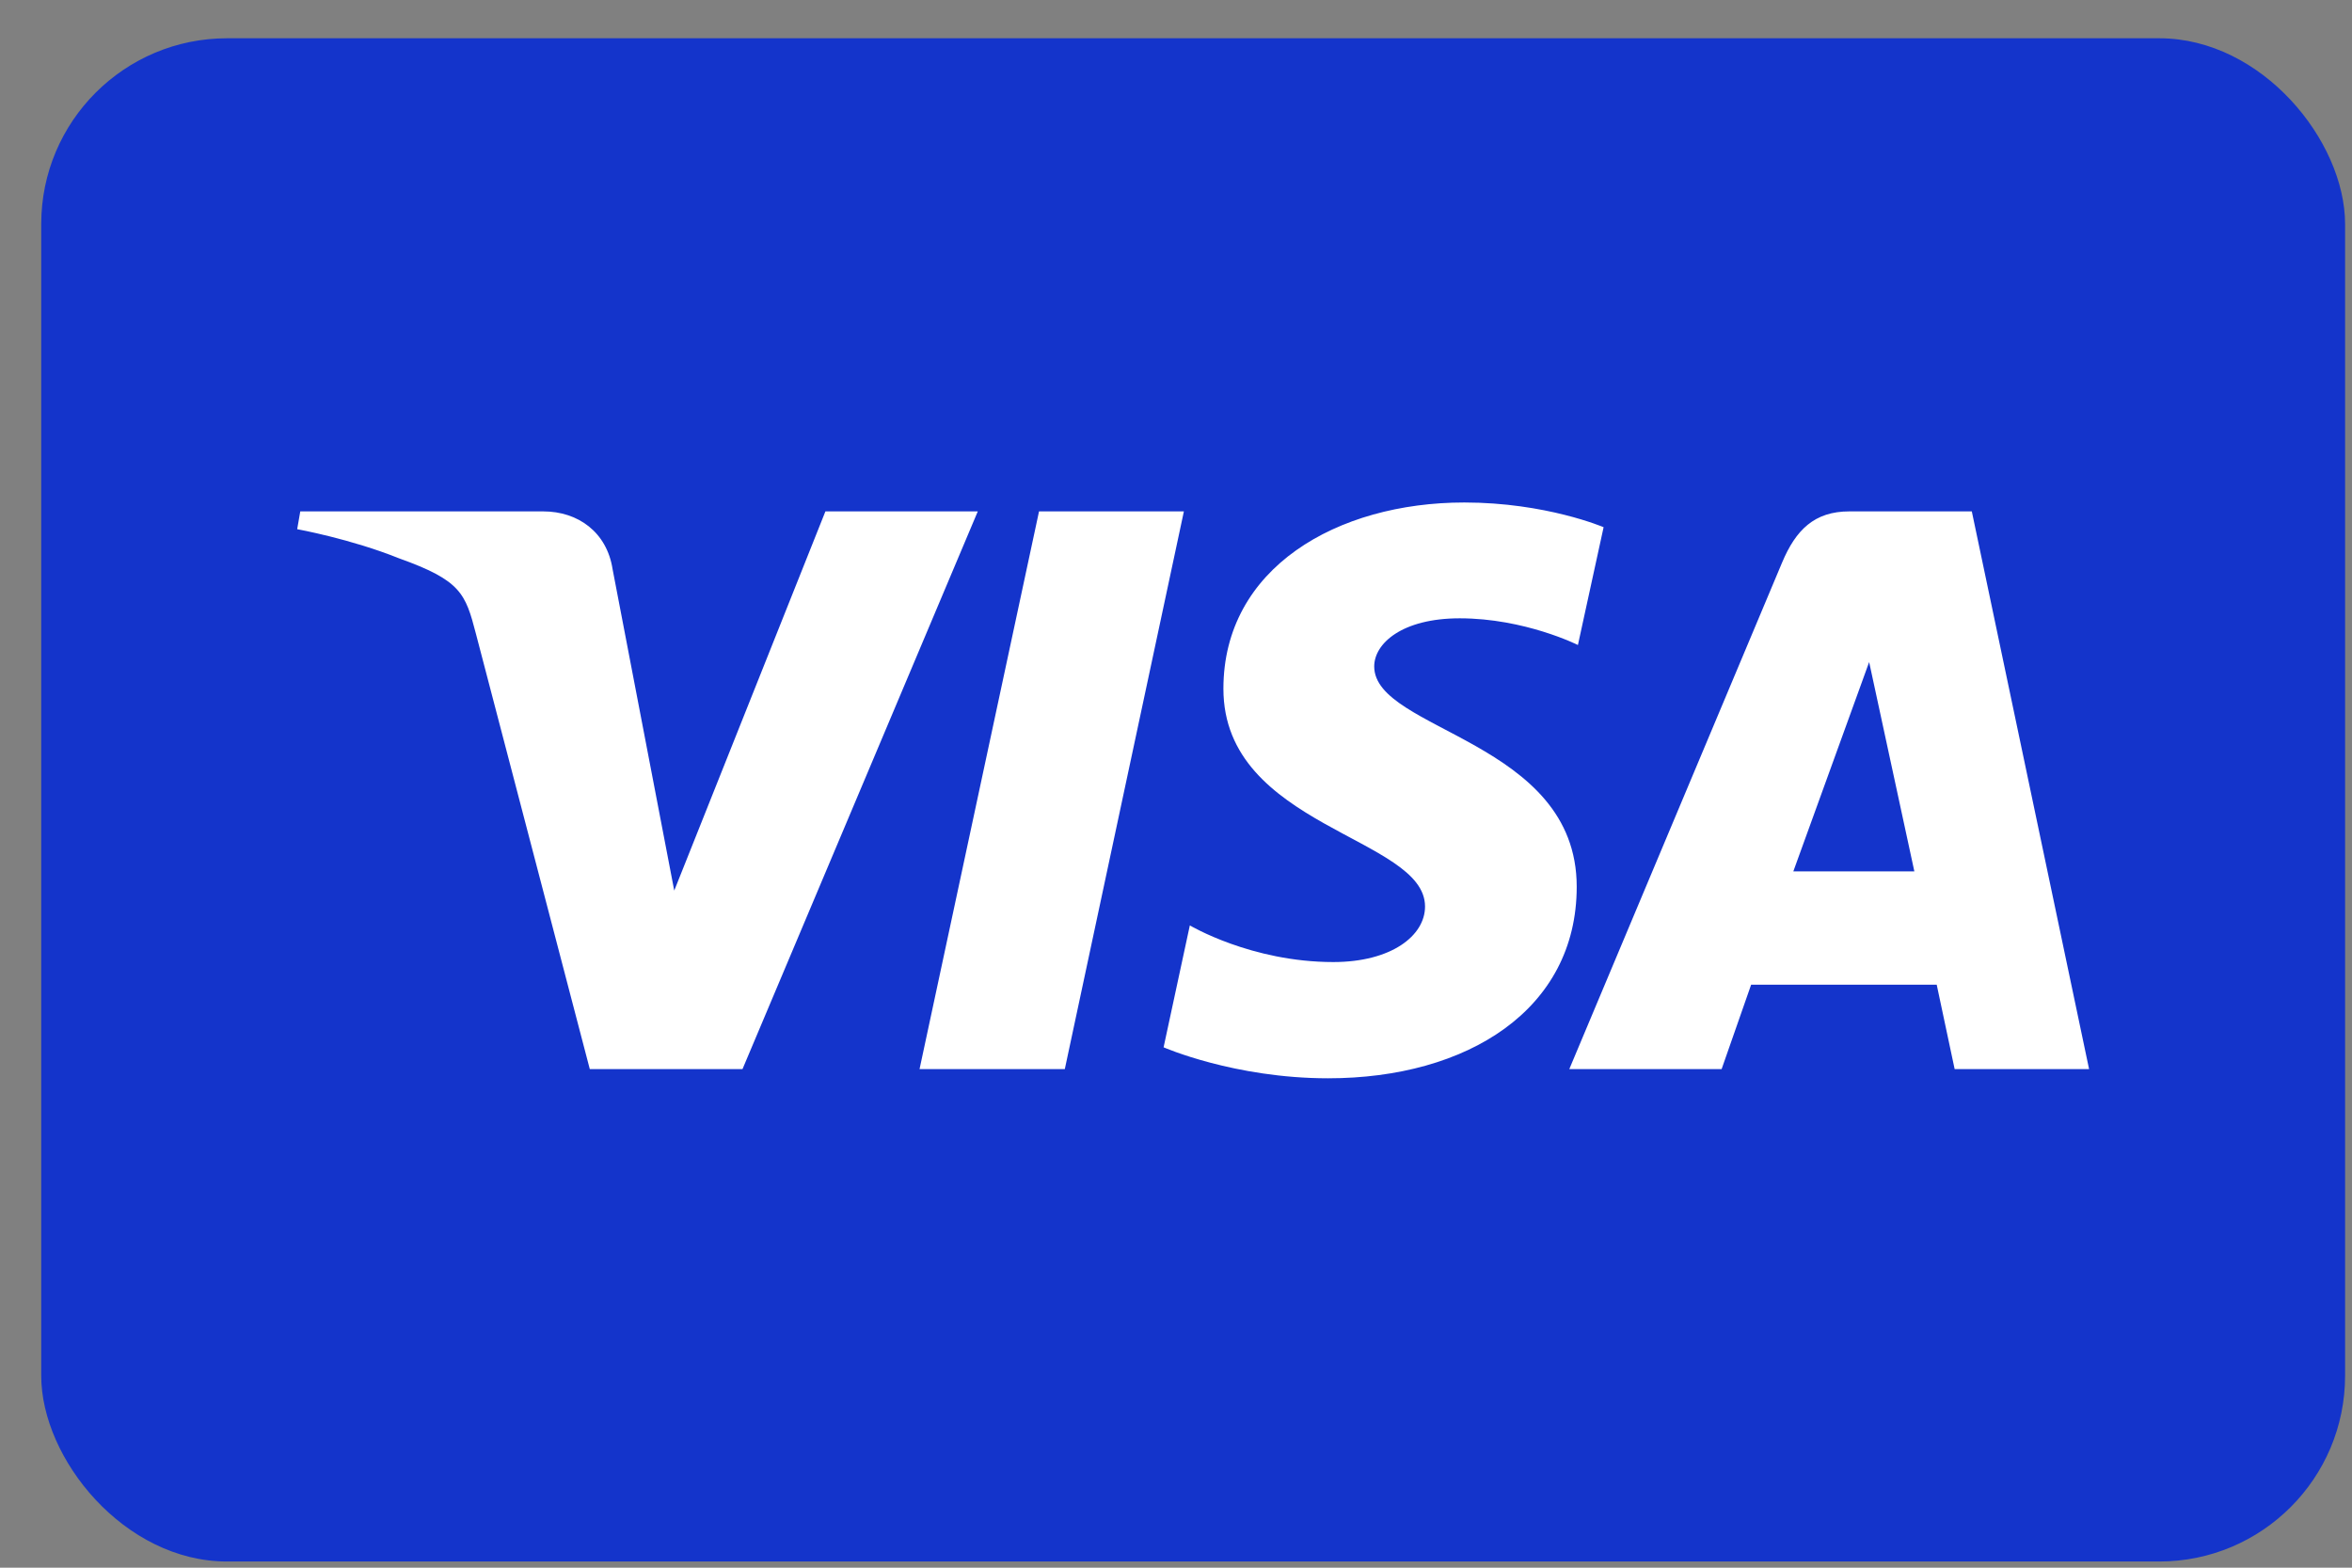 <svg width="51" height="34" viewBox="0 0 51 34" fill="none" xmlns="http://www.w3.org/2000/svg">
<rect x="0" y="0" width="51" height="34" fill="#808080" stroke="none"/>
<rect x="0.894" y="0.83" width="49.956" height="33.036" rx="4.029" fill="#1434CB"/>
<path d="M31.752 10.898C28.993 10.898 26.528 12.317 26.528 14.937C26.528 17.943 30.9 18.15 30.9 19.66C30.9 20.296 30.166 20.865 28.911 20.865C27.131 20.865 25.8 20.07 25.8 20.07L25.231 22.714C25.231 22.714 26.764 23.386 28.799 23.386C31.815 23.386 34.189 21.898 34.189 19.232C34.189 16.057 29.798 15.855 29.798 14.454C29.798 13.956 30.401 13.41 31.652 13.41C33.063 13.41 34.215 13.989 34.215 13.989L34.772 11.434C34.772 11.434 33.519 10.898 31.752 10.898ZM6.511 11.091L6.444 11.477C6.444 11.477 7.605 11.687 8.65 12.108C9.996 12.589 10.092 12.87 10.319 13.742L12.789 23.187H16.1L21.202 11.091H17.898L14.62 19.315L13.283 12.344C13.16 11.546 12.539 11.091 11.778 11.091H6.511ZM22.53 11.091L19.939 23.187H23.089L25.671 11.091H22.53ZM40.101 11.091C39.341 11.091 38.939 11.495 38.643 12.199L34.028 23.187H37.331L37.971 21.356H41.995L42.384 23.187H45.299L42.756 11.091H40.101ZM40.53 14.359L41.51 18.898H38.886L40.53 14.359Z" fill="white"/>
</svg>
